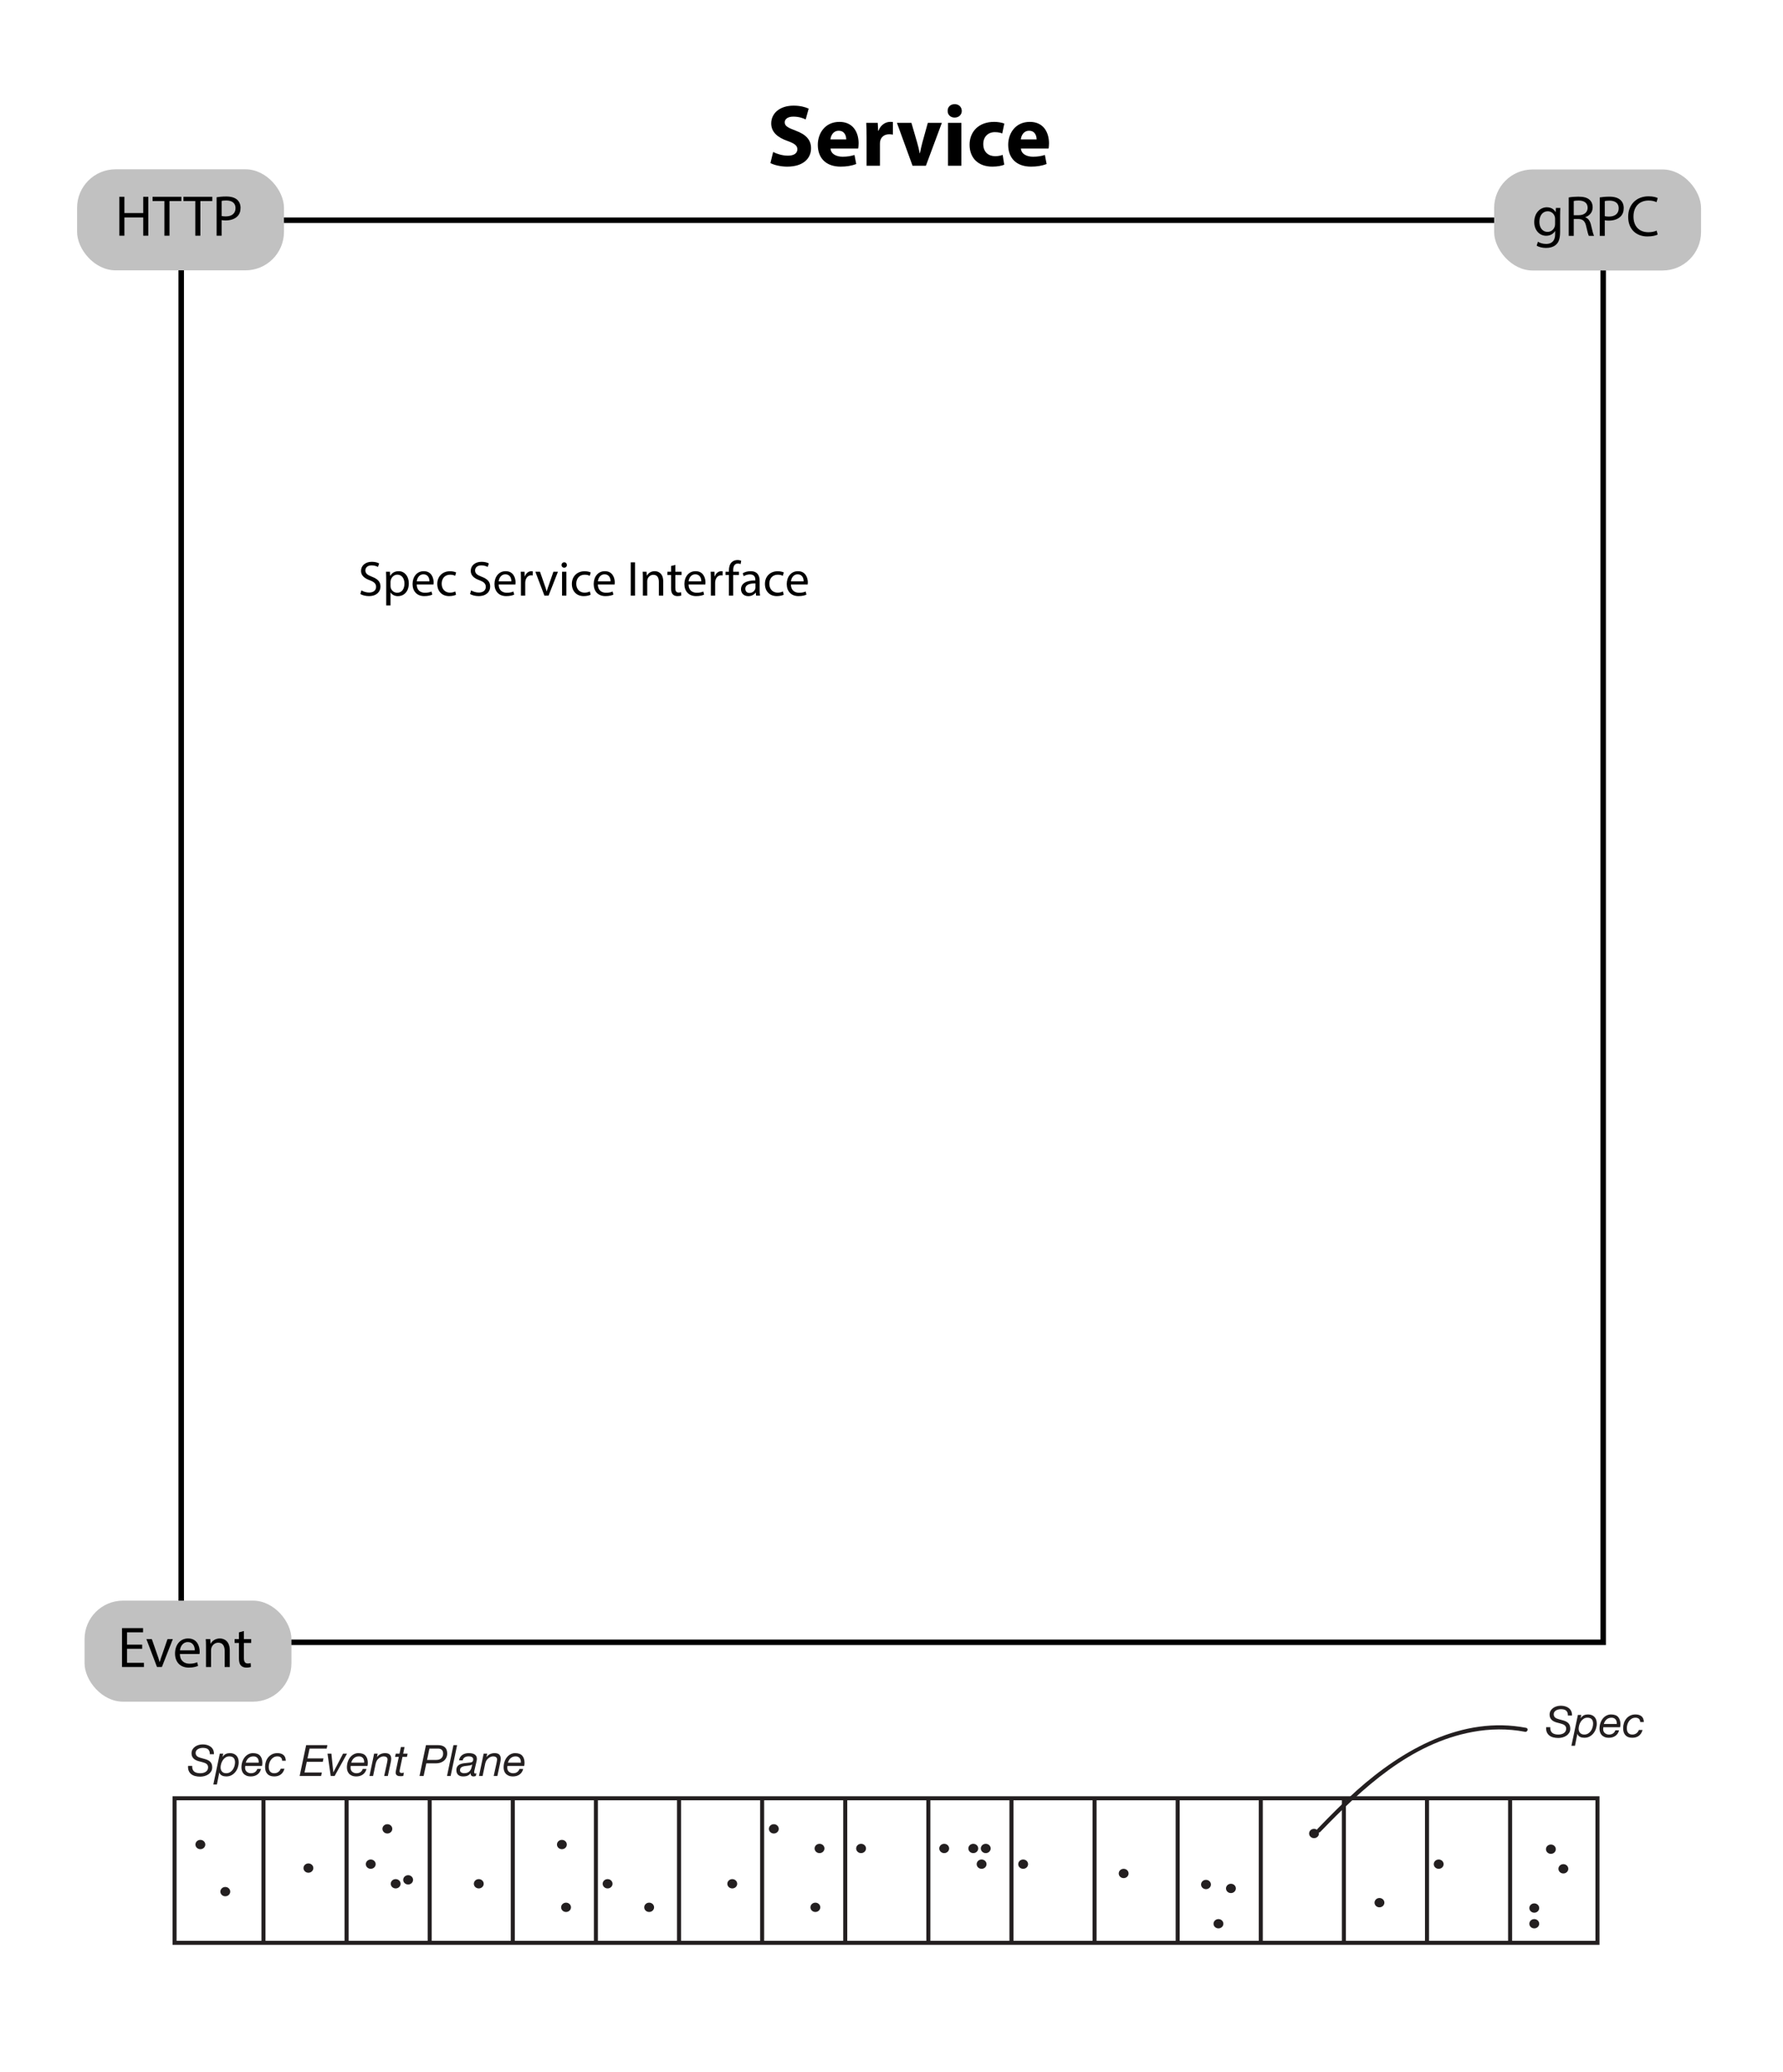 <?xml version="1.0" encoding="UTF-8"?><svg id="Layer_1" xmlns="http://www.w3.org/2000/svg" viewBox="0 0 532 618.27"><path d="m107.842,176.144c.574.354,1.413.647,2.297.647,1.311,0,2.076-.692,2.076-1.693,0-.928-.53-1.458-1.87-1.973-1.62-.574-2.621-1.414-2.621-2.812,0-1.546,1.28-2.695,3.21-2.695,1.016,0,1.752.236,2.193.486l-.354,1.046c-.323-.177-.986-.472-1.885-.472-1.354,0-1.869.81-1.869,1.487,0,.928.604,1.384,1.973,1.914,1.679.648,2.533,1.458,2.533,2.916,0,1.531-1.135,2.856-3.476,2.856-.957,0-2.003-.28-2.532-.634l.324-1.074Z"/><path d="m115.233,172.905c0-.913-.029-1.649-.059-2.327h1.163l.059,1.223h.029c.531-.869,1.37-1.385,2.533-1.385,1.723,0,3.019,1.458,3.019,3.623,0,2.562-1.562,3.828-3.239,3.828-.942,0-1.768-.412-2.194-1.119h-.029v3.872h-1.281v-7.715Zm1.281,1.899c0,.191.029.368.06.529.234.898,1.016,1.517,1.943,1.517,1.369,0,2.164-1.118,2.164-2.753,0-1.429-.751-2.65-2.12-2.65-.884,0-1.708.633-1.958,1.604-.045.162-.089.354-.089.53v1.223Z"/><path d="m124.334,174.376c.029,1.753,1.148,2.474,2.444,2.474.928,0,1.487-.161,1.974-.367l.221.927c-.457.207-1.237.442-2.371.442-2.193,0-3.504-1.443-3.504-3.593,0-2.15,1.266-3.844,3.342-3.844,2.326,0,2.945,2.047,2.945,3.357,0,.266-.029.472-.045.604h-5.006Zm3.799-.928c.016-.824-.338-2.105-1.797-2.105-1.311,0-1.885,1.208-1.987,2.105h3.784Z"/><path d="m136.07,177.44c-.339.177-1.09.412-2.047.412-2.15,0-3.549-1.458-3.549-3.638,0-2.193,1.502-3.784,3.828-3.784.766,0,1.443.191,1.797.368l-.295,1.002c-.309-.177-.795-.339-1.502-.339-1.635,0-2.518,1.207-2.518,2.694,0,1.649,1.061,2.665,2.474,2.665.736,0,1.222-.191,1.591-.354l.221.973Z"/><path d="m140.576,176.144c.574.354,1.414.647,2.297.647,1.311,0,2.076-.692,2.076-1.693,0-.928-.529-1.458-1.869-1.973-1.621-.574-2.621-1.414-2.621-2.812,0-1.546,1.28-2.695,3.209-2.695,1.017,0,1.752.236,2.194.486l-.354,1.046c-.323-.177-.986-.472-1.885-.472-1.354,0-1.87.81-1.87,1.487,0,.928.604,1.384,1.973,1.914,1.68.648,2.533,1.458,2.533,2.916,0,1.531-1.134,2.856-3.475,2.856-.957,0-2.003-.28-2.533-.634l.324-1.074Z"/><path d="m148.778,174.376c.029,1.753,1.148,2.474,2.444,2.474.928,0,1.487-.161,1.973-.367l.221.927c-.456.207-1.236.442-2.37.442-2.194,0-3.505-1.443-3.505-3.593,0-2.15,1.267-3.844,3.343-3.844,2.327,0,2.945,2.047,2.945,3.357,0,.266-.03.472-.044.604h-5.007Zm3.799-.928c.015-.824-.339-2.105-1.796-2.105-1.311,0-1.885,1.208-1.988,2.105h3.784Z"/><path d="m155.434,172.801c0-.839-.014-1.561-.059-2.224h1.135l.043,1.399h.06c.323-.957,1.104-1.562,1.974-1.562.146,0,.25.015.367.045v1.222c-.133-.029-.265-.044-.441-.044-.913,0-1.561.691-1.737,1.664-.03.177-.06.383-.06.604v3.799h-1.281v-4.903Z"/><path d="m161.119,170.578l1.398,4.005c.235.648.427,1.237.574,1.826h.044c.162-.589.368-1.178.604-1.826l1.383-4.005h1.355l-2.798,7.127h-1.237l-2.709-7.127h1.385Z"/><path d="m169.145,168.576c.014.441-.311.795-.825.795-.456,0-.78-.354-.78-.795,0-.457.338-.811.81-.811.485,0,.796.354.796.811Zm-1.443,9.129v-7.127h1.295v7.127h-1.295Z"/><path d="m176.227,177.44c-.338.177-1.09.412-2.047.412-2.149,0-3.549-1.458-3.549-3.638,0-2.193,1.502-3.784,3.829-3.784.766,0,1.442.191,1.796.368l-.294,1.002c-.31-.177-.796-.339-1.502-.339-1.635,0-2.519,1.207-2.519,2.694,0,1.649,1.061,2.665,2.475,2.665.736,0,1.222-.191,1.59-.354l.221.973Z"/><path d="m178.377,174.376c.029,1.753,1.148,2.474,2.444,2.474.928,0,1.487-.161,1.974-.367l.221.927c-.457.207-1.237.442-2.371.442-2.193,0-3.504-1.443-3.504-3.593,0-2.15,1.266-3.844,3.342-3.844,2.326,0,2.945,2.047,2.945,3.357,0,.266-.029.472-.045.604h-5.006Zm3.799-.928c.016-.824-.338-2.105-1.797-2.105-1.311,0-1.885,1.208-1.987,2.105h3.784Z"/><path d="m189.479,167.78v9.925h-1.28v-9.925h1.28Z"/><path d="m191.82,172.506c0-.735-.014-1.34-.059-1.929h1.148l.074,1.178h.029c.354-.677,1.178-1.34,2.355-1.34.987,0,2.519.589,2.519,3.033v4.256h-1.296v-4.108c0-1.148-.427-2.105-1.648-2.105-.855,0-1.518.604-1.738,1.325-.059.162-.088.383-.088.604v4.285h-1.297v-5.198Z"/><path d="m201.496,168.531v2.047h1.855v.986h-1.855v3.844c0,.884.25,1.384.972,1.384.339,0,.589-.044.751-.088l.059.972c-.25.103-.647.177-1.148.177-.604,0-1.09-.191-1.398-.545-.368-.383-.5-1.016-.5-1.855v-3.888h-1.105v-.986h1.105v-1.708l1.266-.339Z"/><path d="m205.442,174.376c.029,1.753,1.148,2.474,2.444,2.474.928,0,1.487-.161,1.973-.367l.221.927c-.456.207-1.236.442-2.37.442-2.194,0-3.505-1.443-3.505-3.593,0-2.15,1.267-3.844,3.343-3.844,2.327,0,2.945,2.047,2.945,3.357,0,.266-.03.472-.044.604h-5.007Zm3.799-.928c.015-.824-.339-2.105-1.796-2.105-1.311,0-1.885,1.208-1.988,2.105h3.784Z"/><path d="m212.098,172.801c0-.839-.014-1.561-.059-2.224h1.135l.043,1.399h.06c.323-.957,1.104-1.562,1.974-1.562.146,0,.25.015.367.045v1.222c-.133-.029-.265-.044-.441-.044-.913,0-1.561.691-1.737,1.664-.03.177-.06.383-.06.604v3.799h-1.281v-4.903Z"/><path d="m217.488,177.704v-6.141h-1.002v-.986h1.002v-.339c0-1.001.221-1.914.824-2.488.486-.471,1.134-.662,1.737-.662.456,0,.854.103,1.104.206l-.177,1.001c-.191-.088-.456-.162-.825-.162-1.104,0-1.384.972-1.384,2.062v.383h1.724v.986h-1.724v6.141h-1.28Z"/><path d="m225.602,177.704l-.104-.898h-.044c-.397.56-1.163,1.061-2.179,1.061-1.443,0-2.18-1.017-2.18-2.047,0-1.723,1.531-2.665,4.285-2.65v-.147c0-.589-.162-1.649-1.62-1.649-.663,0-1.354.206-1.855.53l-.294-.854c.588-.383,1.442-.634,2.341-.634,2.179,0,2.71,1.487,2.71,2.916v2.665c0,.618.029,1.222.117,1.708h-1.178Zm-.191-3.637c-1.414-.029-3.02.221-3.02,1.604,0,.84.561,1.237,1.223,1.237.928,0,1.517-.589,1.723-1.193.045-.132.074-.279.074-.412v-1.236Z"/><path d="m233.832,177.44c-.338.177-1.089.412-2.046.412-2.149,0-3.549-1.458-3.549-3.638,0-2.193,1.502-3.784,3.829-3.784.766,0,1.442.191,1.796.368l-.295,1.002c-.31-.177-.795-.339-1.501-.339-1.635,0-2.519,1.207-2.519,2.694,0,1.649,1.06,2.665,2.474,2.665.736,0,1.223-.191,1.59-.354l.221.973Z"/><path d="m235.983,174.376c.029,1.753,1.148,2.474,2.444,2.474.928,0,1.487-.161,1.973-.367l.221.927c-.456.207-1.236.442-2.37.442-2.194,0-3.505-1.443-3.505-3.593,0-2.15,1.267-3.844,3.343-3.844,2.327,0,2.945,2.047,2.945,3.357,0,.266-.03.472-.044.604h-5.007Zm3.799-.928c.015-.824-.339-2.105-1.796-2.105-1.311,0-1.885,1.208-1.988,2.105h3.784Z"/><rect x="52.085" y="536.518" width="424.557" height="43.123" style="fill:none; stroke:#231f20; stroke-miterlimit:10; stroke-width:1.205px;"/><line x1="78.613" y1="536.518" x2="78.613" y2="579.641" style="fill:none; stroke:#231f20; stroke-miterlimit:10; stroke-width:1.205px;"/><line x1="103.411" y1="536.518" x2="103.411" y2="579.641" style="fill:none; stroke:#231f20; stroke-miterlimit:10; stroke-width:1.205px;"/><line x1="128.208" y1="536.518" x2="128.208" y2="579.641" style="fill:none; stroke:#231f20; stroke-miterlimit:10; stroke-width:1.205px;"/><line x1="153.006" y1="536.518" x2="153.006" y2="579.641" style="fill:none; stroke:#231f20; stroke-miterlimit:10; stroke-width:1.205px;"/><line x1="177.803" y1="536.518" x2="177.803" y2="579.641" style="fill:none; stroke:#231f20; stroke-miterlimit:10; stroke-width:1.205px;"/><line x1="202.601" y1="536.518" x2="202.601" y2="579.641" style="fill:none; stroke:#231f20; stroke-miterlimit:10; stroke-width:1.205px;"/><line x1="227.399" y1="536.518" x2="227.399" y2="579.641" style="fill:none; stroke:#231f20; stroke-miterlimit:10; stroke-width:1.205px;"/><line x1="252.196" y1="536.518" x2="252.196" y2="579.641" style="fill:none; stroke:#231f20; stroke-miterlimit:10; stroke-width:1.205px;"/><line x1="276.994" y1="536.518" x2="276.994" y2="579.641" style="fill:none; stroke:#231f20; stroke-miterlimit:10; stroke-width:1.205px;"/><line x1="301.792" y1="536.518" x2="301.792" y2="579.641" style="fill:none; stroke:#231f20; stroke-miterlimit:10; stroke-width:1.205px;"/><line x1="326.589" y1="536.518" x2="326.589" y2="579.641" style="fill:none; stroke:#231f20; stroke-miterlimit:10; stroke-width:1.205px;"/><line x1="351.387" y1="536.518" x2="351.387" y2="579.641" style="fill:none; stroke:#231f20; stroke-miterlimit:10; stroke-width:1.205px;"/><line x1="376.184" y1="536.518" x2="376.184" y2="579.641" style="fill:none; stroke:#231f20; stroke-miterlimit:10; stroke-width:1.205px;"/><line x1="400.982" y1="536.518" x2="400.982" y2="579.641" style="fill:none; stroke:#231f20; stroke-miterlimit:10; stroke-width:1.205px;"/><line x1="425.78" y1="536.518" x2="425.78" y2="579.641" style="fill:none; stroke:#231f20; stroke-miterlimit:10; stroke-width:1.205px;"/><line x1="450.577" y1="536.518" x2="450.577" y2="579.641" style="fill:none; stroke:#231f20; stroke-miterlimit:10; stroke-width:1.205px;"/><ellipse cx="59.784" cy="550.32" rx="1.471" ry="1.388" style="fill:#231f20;"/><ellipse cx="67.223" cy="564.368" rx="1.471" ry="1.388" style="fill:#231f20;"/><ellipse cx="92.021" cy="557.344" rx="1.471" ry="1.388" style="fill:#231f20;"/><ellipse cx="115.579" cy="545.638" rx="1.471" ry="1.388" style="fill:#231f20;"/><ellipse cx="110.619" cy="556.174" rx="1.471" ry="1.388" style="fill:#231f20;"/><ellipse cx="121.778" cy="560.856" rx="1.471" ry="1.388" style="fill:#231f20;"/><ellipse cx="118.059" cy="562.027" rx="1.471" ry="1.388" style="fill:#231f20;"/><ellipse cx="142.856" cy="562.027" rx="1.471" ry="1.388" style="fill:#231f20;"/><ellipse cx="167.654" cy="550.32" rx="1.471" ry="1.388" style="fill:#231f20;"/><ellipse cx="181.292" cy="562.027" rx="1.471" ry="1.388" style="fill:#231f20;"/><ellipse cx="218.489" cy="562.027" rx="1.471" ry="1.388" style="fill:#231f20;"/><ellipse cx="193.691" cy="569.051" rx="1.471" ry="1.388" style="fill:#231f20;"/><ellipse cx="168.894" cy="569.051" rx="1.471" ry="1.388" style="fill:#231f20;"/><ellipse cx="243.286" cy="569.051" rx="1.471" ry="1.388" style="fill:#231f20;"/><ellipse cx="230.888" cy="545.638" rx="1.471" ry="1.388" style="fill:#231f20;"/><ellipse cx="256.925" cy="551.491" rx="1.471" ry="1.388" style="fill:#231f20;"/><ellipse cx="244.526" cy="551.491" rx="1.471" ry="1.388" style="fill:#231f20;"/><ellipse cx="281.723" cy="551.491" rx="1.471" ry="1.388" style="fill:#231f20;"/><ellipse cx="290.402" cy="551.491" rx="1.471" ry="1.388" style="fill:#231f20;"/><ellipse cx="294.122" cy="551.491" rx="1.471" ry="1.388" style="fill:#231f20;"/><ellipse cx="292.882" cy="556.174" rx="1.471" ry="1.388" style="fill:#231f20;"/><ellipse cx="305.281" cy="556.174" rx="1.471" ry="1.388" style="fill:#231f20;"/><ellipse cx="335.268" cy="558.951" rx="1.471" ry="1.388" style="fill:#231f20;"/><ellipse cx="367.275" cy="563.415" rx="1.471" ry="1.388" style="fill:#231f20;"/><ellipse cx="359.835" cy="562.245" rx="1.471" ry="1.388" style="fill:#231f20;"/><ellipse cx="363.555" cy="573.951" rx="1.471" ry="1.388" style="fill:#231f20;"/><ellipse cx="457.786" cy="573.951" rx="1.471" ry="1.388" style="fill:#231f20;"/><ellipse cx="457.786" cy="569.268" rx="1.471" ry="1.388" style="fill:#231f20;"/><ellipse cx="466.465" cy="557.562" rx="1.471" ry="1.388" style="fill:#231f20;"/><ellipse cx="462.745" cy="551.709" rx="1.471" ry="1.388" style="fill:#231f20;"/><ellipse cx="392.072" cy="547.026" rx="1.471" ry="1.388" style="fill:#231f20;"/><ellipse cx="411.592" cy="567.662" rx="1.471" ry="1.388" style="fill:#231f20;"/><ellipse cx="429.269" cy="556.174" rx="1.471" ry="1.388" style="fill:#231f20;"/><path d="m62.473,522.476c-.099-.245-.24-.442-.425-.593-.185-.149-.41-.255-.677-.315-.266-.06-.558-.09-.875-.09-.223,0-.459.028-.708.084s-.479.144-.688.264c-.211.12-.385.274-.521.464-.139.188-.207.42-.207.695,0,.223.039.414.116.572.077.159.183.297.315.412.133.116.292.213.477.29s.38.146.586.206l1.236.335c.283.077.558.174.824.29.266.115.502.266.708.45s.371.419.495.702c.125.283.188.631.188,1.043,0,.48-.109.895-.328,1.242s-.5.636-.844.863-.728.396-1.152.509c-.426.111-.844.167-1.256.167-.549,0-1.056-.062-1.52-.187-.463-.125-.856-.315-1.178-.573-.322-.258-.566-.59-.734-.998-.168-.407-.23-.895-.187-1.462h1.224c-.018.412.029.76.141,1.044.111.283.277.511.496.682.219.172.482.295.792.367.31.073.647.109,1.018.109.283,0,.563-.034.843-.103s.526-.174.74-.315c.215-.142.389-.324.521-.548.134-.223.2-.489.2-.798,0-.232-.043-.432-.128-.599-.086-.168-.205-.31-.355-.426-.15-.115-.324-.212-.521-.289s-.407-.146-.631-.206l-1.248-.335c-.275-.077-.537-.178-.786-.303-.249-.124-.468-.278-.657-.464-.188-.185-.339-.403-.45-.656-.112-.253-.167-.552-.167-.895,0-.446.098-.835.296-1.166.197-.33.452-.607.767-.83.312-.224.669-.391,1.068-.503.398-.111.805-.167,1.217-.167.455,0,.887.058,1.294.174s.767.292,1.075.528c.31.236.552.538.729.907.176.369.255.812.237,1.326h-1.224c.009-.36-.036-.663-.135-.907Z" style="fill:#231f20;"/><path d="m66.613,523.203l-.232.953h.025c.326-.43.664-.722,1.012-.876s.744-.231,1.19-.231c.429,0,.806.066,1.127.199s.595.32.817.561c.224.24.391.527.502.862s.168.704.168,1.107c0,.507-.084,1.011-.251,1.513-.167.503-.408.955-.722,1.359-.312.403-.699.729-1.158.979s-.98.373-1.564.373c-.198,0-.406-.018-.625-.052s-.425-.097-.618-.187c-.192-.09-.364-.21-.515-.36s-.256-.337-.316-.561h-.025l-.708,3.555h-1.069l1.932-9.194h1.031Zm3.109,1.287c-.271-.317-.707-.476-1.307-.476-.412,0-.781.107-1.107.321-.327.215-.6.485-.818.812s-.387.683-.502,1.068c-.116.387-.174.756-.174,1.107,0,.498.144.91.432,1.236.287.326.701.489,1.242.489.438,0,.82-.101,1.146-.303.326-.201.601-.461.824-.778.223-.317.391-.67.502-1.057.111-.386.167-.764.167-1.133,0-.541-.136-.97-.405-1.288Z" style="fill:#231f20;"/><path d="m73.128,527.44c0,.258.048.487.142.688.095.202.223.37.387.503.162.133.348.236.554.309.206.073.421.109.644.109.489,0,.893-.109,1.211-.328.316-.219.553-.534.708-.946h1.095c-.086.369-.224.693-.412.972-.189.279-.417.512-.683.695-.267.186-.562.324-.889.419s-.669.142-1.03.142c-.549,0-1.006-.084-1.371-.251-.365-.168-.654-.382-.869-.644s-.365-.55-.451-.863-.129-.616-.129-.907c0-.636.092-1.218.277-1.745.185-.528.434-.98.746-1.358.314-.378.679-.67,1.096-.876.416-.206.852-.309,1.307-.309.979,0,1.693.257,2.145.772.45.515.676,1.24.676,2.176,0,.172-.014.335-.039.489s-.047.279-.064.374h-5.01c-.025.188-.038.382-.038.579Zm4.011-2.234c-.047-.228-.133-.429-.257-.605-.124-.176-.29-.317-.496-.425-.206-.106-.459-.16-.759-.16-.318,0-.604.049-.857.147-.253.099-.475.234-.662.406-.189.171-.348.371-.477.599s-.232.47-.31.728h3.863c.017-.232.002-.462-.046-.689Z" style="fill:#231f20;"/><path d="m83.803,524.356c-.249-.228-.592-.341-1.03-.341-.421,0-.792.094-1.114.283-.321.188-.592.434-.811.733-.219.301-.385.638-.496,1.011-.111.374-.168.741-.168,1.102,0,.257.028.502.084.733.057.232.148.434.277.605s.299.31.509.412c.21.104.47.154.778.154.473,0,.876-.124,1.211-.373s.58-.579.734-.991h1.094c-.197.755-.558,1.33-1.081,1.725-.524.396-1.177.593-1.958.593-.91,0-1.594-.249-2.053-.747-.46-.497-.689-1.201-.689-2.111,0-.532.079-1.043.238-1.532.158-.489.395-.926.708-1.308s.7-.687,1.159-.914.984-.341,1.577-.341c.755,0,1.354.182,1.796.547.442.365.677.938.702,1.719h-1.095c0-.412-.124-.731-.373-.959Z" style="fill:#231f20;"/><path d="m97.684,520.666l-.206,1.03h-5.112l-.618,2.923h4.765l-.206,1.03h-4.777l-.669,3.181h5.176l-.231,1.03h-6.399l1.943-9.194h6.336Z" style="fill:#231f20;"/><path d="m98.675,529.861l-.952-6.657h1.158l.566,5.537h.025l2.885-5.537h1.186l-3.696,6.657h-1.172Z" style="fill:#231f20;"/><path d="m104.598,527.44c0,.258.048.487.143.688.094.202.223.37.387.503.162.133.348.236.553.309.207.073.421.109.645.109.488,0,.893-.109,1.21-.328s.554-.534.708-.946h1.095c-.086.369-.224.693-.412.972-.188.279-.417.512-.683.695-.266.186-.562.324-.889.419s-.669.142-1.029.142c-.55,0-1.007-.084-1.371-.251-.365-.168-.655-.382-.87-.644-.214-.262-.364-.55-.45-.863s-.129-.616-.129-.907c0-.636.092-1.218.277-1.745.184-.528.433-.98.746-1.358s.678-.67,1.095-.876c.416-.206.853-.309,1.308-.309.979,0,1.693.257,2.144.772.45.515.676,1.24.676,2.176,0,.172-.013.335-.038.489-.026.154-.048.279-.064.374h-5.01c-.025.188-.039.382-.039.579Zm4.012-2.234c-.047-.228-.133-.429-.258-.605-.124-.176-.289-.317-.496-.425-.205-.106-.459-.16-.759-.16-.317,0-.604.049-.856.147-.254.099-.475.234-.663.406-.188.171-.348.371-.477.599s-.231.47-.31.728h3.863c.018-.232.002-.462-.045-.689Z" style="fill:#231f20;"/><path d="m112.685,523.203l-.206,1.004h.025c.275-.386.623-.676,1.043-.869.421-.193.863-.289,1.326-.289.627,0,1.094.137,1.398.412.305.274.457.708.457,1.3,0,.146-.018.335-.052.567-.034.231-.082.476-.142.733l-.812,3.799h-1.095l.85-3.889c.009-.068.021-.148.039-.238s.034-.185.052-.283c.017-.099.032-.193.045-.283.013-.091.019-.165.019-.226,0-.317-.111-.552-.334-.702-.224-.149-.498-.225-.824-.225-.301,0-.599.072-.895.219-.297.146-.548.33-.754.554-.197.172-.352.38-.463.624-.112.245-.202.5-.271.767l-.771,3.683h-1.082l1.391-6.657h1.056Z" style="fill:#231f20;"/><path d="m121.621,523.203l-.205.966h-1.327l-.824,3.914c-.009.077-.017.15-.025.219-.009.069-.013.143-.013.22,0,.172.066.289.199.354s.285.097.457.097c.111,0,.219-.011.322-.032s.206-.049.309-.084l-.193,1.005c-.129.018-.257.032-.386.045s-.258.02-.386.02c-.207,0-.4-.016-.58-.045-.18-.03-.337-.086-.471-.168-.133-.081-.24-.19-.321-.328-.081-.137-.122-.313-.122-.528,0-.094.006-.184.02-.27.012-.086.027-.181.045-.284l.875-4.133h-1.12l.206-.966h1.121l.412-1.971h1.094l-.412,1.971h1.326Z" style="fill:#231f20;"/><path d="m130.713,520.666c.883,0,1.56.211,2.027.631.468.421.702,1.057.702,1.906,0,.283-.056.595-.167.934-.112.339-.303.654-.574.946-.27.292-.631.534-1.081.728s-1.015.29-1.693.29h-2.729l-.799,3.76h-1.223l1.918-9.194h3.619Zm-.529,4.404c.67,0,1.177-.174,1.52-.521.344-.348.516-.797.516-1.346,0-.283-.041-.521-.122-.715-.082-.193-.191-.348-.329-.464-.137-.115-.295-.199-.477-.251-.18-.052-.373-.077-.578-.077h-2.589l-.708,3.374h2.768Z" style="fill:#231f20;"/><path d="m136.391,520.666l-1.932,9.194h-1.081l1.919-9.194h1.094Z" style="fill:#231f20;"/><path d="m137.312,524.252c.176-.27.393-.495.649-.676.258-.18.55-.313.877-.399.326-.085.664-.128,1.017-.128.326,0,.636.025.927.077.292.051.55.142.773.271.223.128.4.302.534.521.133.219.199.495.199.83,0,.189-.023.393-.071.611-.047.22-.092.419-.135.6l-.425,1.815c-.026.138-.062.292-.109.464-.048.172-.071.334-.071.489,0,.154.03.262.091.321.06.061.138.091.231.091.052,0,.109-.011.174-.032s.123-.041.174-.059l-.168.812c-.085.034-.195.066-.328.097s-.246.045-.341.045c-.3,0-.528-.082-.683-.244-.154-.163-.215-.391-.18-.683l-.026-.026c-.231.31-.52.546-.862.709-.344.162-.799.244-1.365.244-.283,0-.547-.032-.792-.097s-.457-.172-.638-.322c-.18-.149-.324-.343-.432-.579-.106-.236-.16-.525-.16-.869,0-.489.105-.871.315-1.146.21-.275.479-.483.805-.625s.687-.238,1.081-.29c.396-.051.777-.094,1.146-.129.292-.025.543-.053.754-.083.21-.03.384-.079.521-.148.137-.068.238-.167.303-.296s.096-.305.096-.528c0-.18-.043-.326-.129-.438s-.193-.2-.321-.264c-.129-.064-.272-.11-.432-.136s-.312-.038-.457-.038c-.206,0-.41.021-.612.063-.201.044-.384.114-.547.213s-.301.224-.412.373c-.111.15-.185.333-.219.548h-1.094c.051-.369.164-.689.341-.96Zm.31,4.565c.244.154.521.231.83.231.867,0,1.489-.291,1.867-.875.18-.249.303-.52.367-.812s.135-.593.212-.901h-.026c-.154.111-.35.191-.585.238-.236.047-.487.084-.753.109-.267.025-.535.058-.805.097-.271.038-.514.101-.729.187s-.391.208-.527.367c-.138.159-.211.38-.219.663,0,.309.121.541.367.695Z" style="fill:#231f20;"/><path d="m145.365,523.203l-.205,1.004h.025c.274-.386.623-.676,1.043-.869s.863-.289,1.326-.289c.627,0,1.093.137,1.397.412.305.274.457.708.457,1.3,0,.146-.017.335-.052.567-.034.231-.082.476-.142.733l-.812,3.799h-1.094l.85-3.889c.008-.068.021-.148.039-.238.017-.09.033-.185.051-.283s.032-.193.045-.283c.014-.091.02-.165.02-.226,0-.317-.111-.552-.334-.702-.225-.149-.498-.225-.824-.225-.301,0-.6.072-.896.219-.296.146-.548.33-.753.554-.197.172-.353.38-.464.624-.112.245-.202.5-.271.767l-.772,3.683h-1.081l1.391-6.657h1.055Z" style="fill:#231f20;"/><path d="m151.354,527.44c0,.258.047.487.142.688.095.202.224.37.387.503s.348.236.554.309c.206.073.42.109.644.109.489,0,.894-.109,1.21-.328.318-.219.555-.534.709-.946h1.094c-.086.369-.223.693-.412.972-.188.279-.416.512-.682.695-.267.186-.562.324-.889.419s-.67.142-1.03.142c-.55,0-1.007-.084-1.371-.251-.365-.168-.655-.382-.87-.644-.214-.262-.364-.55-.45-.863s-.128-.616-.128-.907c0-.636.092-1.218.276-1.745.185-.528.433-.98.747-1.358.312-.378.678-.67,1.094-.876s.853-.309,1.308-.309c.979,0,1.693.257,2.144.772.451.515.676,1.24.676,2.176,0,.172-.012.335-.038.489s-.048.279-.064.374h-5.009c-.025.188-.039.382-.039.579Zm4.012-2.234c-.048-.228-.134-.429-.258-.605-.125-.176-.29-.317-.496-.425-.205-.106-.459-.16-.76-.16-.317,0-.604.049-.855.147-.254.099-.475.234-.664.406-.188.171-.348.371-.477.599s-.231.47-.309.728h3.863c.018-.232.002-.462-.045-.689Z" style="fill:#231f20;"/><path d="m467.687,510.936c-.099-.245-.24-.442-.425-.593-.185-.149-.41-.255-.676-.315-.267-.06-.559-.09-.876-.09-.224,0-.46.028-.708.084-.25.056-.479.144-.689.264-.21.12-.384.274-.521.464-.137.188-.205.42-.205.695,0,.223.038.414.115.572.077.159.182.297.315.412.134.116.292.213.477.29s.38.146.586.206l1.236.335c.283.077.558.174.823.29.267.115.503.266.709.45s.371.419.496.702c.124.283.187.631.187,1.043,0,.48-.11.895-.329,1.242s-.5.636-.843.863c-.344.228-.728.396-1.153.509-.424.111-.843.167-1.255.167-.55,0-1.056-.062-1.52-.187-.464-.125-.856-.315-1.179-.573-.321-.258-.566-.59-.733-.998-.167-.407-.229-.895-.187-1.462h1.223c-.018.412.03.76.143,1.044.111.283.276.511.495.682.22.172.483.295.792.367.309.073.648.109,1.018.109.283,0,.564-.034.844-.103.278-.068.525-.174.74-.315s.389-.324.521-.548c.133-.223.199-.489.199-.798,0-.232-.043-.432-.129-.599-.086-.168-.203-.31-.354-.426-.15-.115-.324-.212-.521-.289s-.408-.146-.631-.206l-1.25-.335c-.274-.077-.536-.178-.785-.303-.249-.124-.468-.278-.656-.464-.189-.185-.34-.403-.451-.656s-.168-.552-.168-.895c0-.446.1-.835.297-1.166.197-.33.453-.607.766-.83.314-.224.67-.391,1.069-.503.399-.111.805-.167,1.217-.167.455,0,.886.058,1.294.174s.767.292,1.076.528c.309.236.551.538.727.907s.256.812.238,1.326h-1.223c.008-.36-.037-.663-.136-.907Z" style="fill:#231f20;"/><path d="m471.826,511.663l-.231.953h.026c.326-.43.662-.722,1.01-.876s.745-.231,1.191-.231c.43,0,.805.066,1.127.199s.594.32.818.561c.223.24.39.527.502.862.111.335.167.704.167,1.107,0,.507-.083,1.011-.251,1.513-.168.503-.408.955-.721,1.359-.314.403-.7.729-1.16.979-.459.249-.98.373-1.564.373-.197,0-.405-.018-.624-.052s-.425-.097-.618-.187-.365-.21-.516-.36c-.149-.15-.255-.337-.314-.561h-.026l-.708,3.555h-1.068l1.932-9.194h1.029Zm3.11,1.287c-.271-.317-.706-.476-1.308-.476-.412,0-.781.107-1.107.321-.326.215-.598.485-.817.812-.219.326-.386.683-.502,1.068-.116.387-.174.756-.174,1.107,0,.498.144.91.431,1.236.288.326.702.489,1.243.489.438,0,.819-.101,1.146-.303.326-.201.602-.461.824-.778.224-.317.391-.67.502-1.057.112-.386.168-.764.168-1.133,0-.541-.135-.97-.405-1.288Z" style="fill:#231f20;"/><path d="m478.342,515.9c0,.258.047.487.142.688.095.202.224.37.387.503s.348.236.554.309c.206.073.42.109.644.109.489,0,.894-.109,1.21-.328.318-.219.555-.534.709-.946h1.094c-.086.369-.223.693-.412.972-.188.279-.416.512-.682.695-.267.186-.562.324-.889.419s-.67.142-1.03.142c-.55,0-1.007-.084-1.371-.251-.365-.168-.655-.382-.87-.644-.214-.262-.364-.55-.45-.863s-.128-.616-.128-.907c0-.636.092-1.218.276-1.745.185-.528.433-.98.747-1.358.312-.378.678-.67,1.094-.876s.853-.309,1.308-.309c.979,0,1.693.257,2.144.772.451.515.676,1.24.676,2.176,0,.172-.012.335-.038.489s-.048.279-.064.374h-5.009c-.025.188-.039.382-.039.579Zm4.012-2.234c-.048-.228-.134-.429-.258-.605-.125-.176-.29-.317-.496-.425-.205-.106-.459-.16-.76-.16-.317,0-.604.049-.855.147-.254.099-.475.234-.664.406-.188.171-.348.371-.477.599s-.231.47-.309.728h3.863c.018-.232.002-.462-.045-.689Z" style="fill:#231f20;"/><path d="m489.017,512.816c-.249-.228-.593-.341-1.03-.341-.42,0-.792.094-1.113.283-.322.188-.593.434-.812.733-.22.301-.384.638-.496,1.011-.111.374-.167.741-.167,1.102,0,.257.027.502.084.733.055.232.147.434.276.605s.298.31.509.412c.21.104.47.154.779.154.472,0,.875-.124,1.21-.373s.579-.579.733-.991h1.096c-.198.755-.559,1.33-1.082,1.725-.523.396-1.176.593-1.957.593-.91,0-1.596-.249-2.055-.747-.459-.497-.688-1.201-.688-2.111,0-.532.079-1.043.238-1.532s.395-.926.708-1.308.699-.687,1.159-.914c.459-.228.985-.341,1.577-.341.756,0,1.354.182,1.797.547.441.365.676.938.701,1.719h-1.094c0-.412-.125-.731-.374-.959Z" style="fill:#231f20;"/><path d="m393.942,546.549c12.636-13.108,26.86-26.375,45.407-29.821,5.179-.962,10.503-1.04,15.683-.046.772.148,1.102-1.034.326-1.183-19.005-3.647-36.868,6.459-50.559,18.71-4.077,3.648-7.93,7.536-11.725,11.473-.548.569.318,1.438.868.868h0Z" style="fill:#231f20;"/><path d="m230.685,45.345c1.073.55,2.724,1.101,4.425,1.101,1.834,0,2.803-.76,2.803-1.912,0-1.1-.838-1.728-2.959-2.487-2.934-1.021-4.844-2.645-4.844-5.211,0-3.011,2.514-5.315,6.676-5.315,1.99,0,3.457.419,4.504.891l-.891,3.221c-.707-.341-1.963-.838-3.691-.838s-2.566.785-2.566,1.702c0,1.126.996,1.623,3.273,2.487,3.115,1.152,4.582,2.775,4.582,5.263,0,2.959-2.277,5.473-7.122,5.473-2.017,0-4.006-.523-5.001-1.073l.812-3.3Z"/><path d="m247.807,44.325c.131,1.649,1.754,2.435,3.613,2.435,1.361,0,2.461-.183,3.535-.523l.523,2.697c-1.31.523-2.906.785-4.635.785-4.347,0-6.834-2.514-6.834-6.52,0-3.247,2.016-6.834,6.467-6.834,4.138,0,5.709,3.221,5.709,6.389,0,.681-.079,1.283-.131,1.571h-8.248Zm4.687-2.724c0-.969-.419-2.592-2.252-2.592-1.676,0-2.356,1.519-2.461,2.592h4.713Z"/><path d="m258.565,40.868c0-1.885-.052-3.115-.104-4.215h3.43l.131,2.356h.105c.654-1.859,2.225-2.645,3.456-2.645.366,0,.55,0,.838.052v3.745c-.288-.053-.628-.105-1.073-.105-1.467,0-2.462.786-2.724,2.017-.052.262-.079.576-.079.891v6.493h-3.979v-8.589Z"/><path d="m271.943,36.653l1.728,5.943c.314,1.073.55,2.095.733,3.116h.078c.209-1.048.419-2.017.707-3.116l1.65-5.943h4.189l-4.766,12.804h-3.98l-4.66-12.804h4.32Z"/><path d="m286.97,33.091c0,1.1-.838,1.99-2.147,1.99-1.256,0-2.094-.891-2.068-1.99-.025-1.152.812-2.016,2.096-2.016,1.282,0,2.094.863,2.12,2.016Zm-4.11,16.365v-12.804h3.979v12.804h-3.979Z"/><path d="m299.642,49.142c-.707.314-2.042.576-3.562.576-4.137,0-6.781-2.514-6.781-6.546,0-3.744,2.566-6.808,7.332-6.808,1.047,0,2.199.183,3.037.497l-.629,2.959c-.471-.209-1.178-.393-2.226-.393-2.095,0-3.456,1.492-3.431,3.587,0,2.356,1.572,3.587,3.51,3.587.941,0,1.676-.156,2.277-.393l.472,2.933Z"/><path d="m304.614,44.325c.131,1.649,1.755,2.435,3.613,2.435,1.362,0,2.462-.183,3.535-.523l.523,2.697c-1.31.523-2.906.785-4.634.785-4.348,0-6.834-2.514-6.834-6.52,0-3.247,2.016-6.834,6.467-6.834,4.137,0,5.708,3.221,5.708,6.389,0,.681-.079,1.283-.131,1.571h-8.248Zm4.687-2.724c0-.969-.418-2.592-2.252-2.592-1.676,0-2.355,1.519-2.461,2.592h4.713Z"/><rect x="54.069" y="65.704" width="424.274" height="424.274" style="fill:none; stroke:#000; stroke-miterlimit:10; stroke-width:1.636px;"/><rect x="445.815" y="50.557" width="61.73" height="30.147" rx="11.485" ry="11.485" style="fill:#c1c1c1;"/><path d="m465.562,62.032c-.034.603-.068,1.274-.068,2.291v4.841c0,1.912-.379,3.084-1.189,3.808-.809.758-1.98.999-3.031.999-1,0-2.102-.241-2.773-.689l.379-1.154c.551.345,1.412.655,2.446.655,1.55,0,2.688-.81,2.688-2.912v-.93h-.034c-.466.775-1.361,1.396-2.653,1.396-2.067,0-3.549-1.758-3.549-4.065,0-2.826,1.843-4.428,3.755-4.428,1.447,0,2.24.758,2.602,1.447h.035l.068-1.258h1.326Zm-1.567,3.29c0-.258-.017-.482-.086-.688-.276-.879-1.017-1.603-2.119-1.603-1.446,0-2.48,1.224-2.48,3.152,0,1.637.827,2.998,2.464,2.998.93,0,1.773-.586,2.102-1.551.086-.258.12-.551.12-.81v-1.499Z"/><path d="m468.061,58.913c.758-.155,1.844-.241,2.877-.241,1.603,0,2.636.293,3.359.947.586.517.913,1.31.913,2.205,0,1.533-.965,2.55-2.188,2.963v.052c.896.311,1.431,1.138,1.706,2.343.379,1.62.655,2.739.896,3.188h-1.55c-.19-.327-.448-1.326-.775-2.773-.345-1.603-.965-2.205-2.325-2.257h-1.413v5.03h-1.499v-11.456Zm1.499,5.289h1.533c1.603,0,2.618-.879,2.618-2.205,0-1.499-1.085-2.153-2.67-2.171-.724,0-1.24.068-1.481.138v4.238Z"/><path d="m477.328,58.896c.725-.12,1.672-.224,2.877-.224,1.482,0,2.567.345,3.257.965.638.551,1.017,1.396,1.017,2.429,0,1.051-.311,1.878-.896,2.48-.792.845-2.084,1.275-3.549,1.275-.447,0-.861-.018-1.205-.104v4.651h-1.5v-11.474Zm1.5,5.6c.326.086.74.12,1.24.12,1.809,0,2.911-.879,2.911-2.48,0-1.533-1.085-2.274-2.739-2.274-.654,0-1.154.052-1.412.121v4.514Z"/><path d="m494.607,69.991c-.551.275-1.654.551-3.066.551-3.273,0-5.736-2.066-5.736-5.874,0-3.635,2.463-6.099,6.063-6.099,1.447,0,2.36.311,2.757.517l-.362,1.224c-.568-.275-1.378-.482-2.343-.482-2.722,0-4.531,1.74-4.531,4.789,0,2.843,1.637,4.669,4.463,4.669.912,0,1.843-.189,2.445-.482l.311,1.188Z"/><rect x="23" y="50.508" width="61.73" height="30.147" rx="11.485" ry="11.485" style="fill:#c1c1c1;"/><path d="m37.115,58.708v4.858h5.615v-4.858h1.516v11.611h-1.516v-5.443h-5.615v5.443h-1.5v-11.611h1.5Z"/><path d="m49.053,59.984h-3.531v-1.275h8.596v1.275h-3.549v10.336h-1.516v-10.336Z"/><path d="m58.269,59.984h-3.531v-1.275h8.597v1.275h-3.549v10.336h-1.517v-10.336Z"/><path d="m64.625,58.846c.724-.12,1.672-.224,2.877-.224,1.482,0,2.566.345,3.256.965.638.551,1.017,1.396,1.017,2.429,0,1.051-.31,1.878-.896,2.48-.793.845-2.085,1.275-3.549,1.275-.448,0-.861-.018-1.206-.104v4.651h-1.499v-11.474Zm1.499,5.6c.327.086.741.12,1.24.12,1.81,0,2.911-.879,2.911-2.48,0-1.533-1.085-2.274-2.738-2.274-.655,0-1.154.052-1.413.121v4.514Z"/><rect x="25.23" y="477.549" width="61.73" height="30.147" rx="11.485" ry="11.485" style="fill:#c1c1c1;"/><path d="m42.423,491.918h-4.514v4.186h5.03v1.258h-6.529v-11.611h6.271v1.258h-4.772v3.669h4.514v1.241Z"/><path d="m45.299,489.024l1.637,4.686c.275.758.5,1.447.672,2.137h.053c.189-.689.43-1.379.705-2.137l1.62-4.686h1.585l-3.273,8.338h-1.447l-3.17-8.338h1.619Z"/><path d="m53.672,493.468c.035,2.05,1.344,2.895,2.859,2.895,1.086,0,1.74-.189,2.309-.431l.259,1.085c-.534.241-1.447.517-2.773.517-2.567,0-4.101-1.688-4.101-4.203,0-2.515,1.482-4.496,3.911-4.496,2.722,0,3.445,2.395,3.445,3.928,0,.31-.034.551-.052.706h-5.857Zm4.445-1.085c.017-.965-.396-2.464-2.102-2.464-1.533,0-2.205,1.413-2.326,2.464h4.428Z"/><path d="m61.459,491.281c0-.861-.018-1.567-.07-2.257h1.344l.087,1.378h.034c.414-.792,1.379-1.567,2.756-1.567,1.154,0,2.946.689,2.946,3.549v4.979h-1.516v-4.807c0-1.344-.5-2.463-1.93-2.463-.999,0-1.774.706-2.032,1.55-.069.189-.104.448-.104.707v5.013h-1.516v-6.081Z"/><path d="m72.776,486.629v2.395h2.171v1.154h-2.171v4.496c0,1.033.293,1.619,1.138,1.619.396,0,.688-.052.878-.104l.069,1.138c-.293.12-.758.206-1.344.206-.707,0-1.275-.224-1.637-.637-.431-.448-.586-1.189-.586-2.171v-4.548h-1.292v-1.154h1.292v-1.998l1.481-.396Z"/></svg>